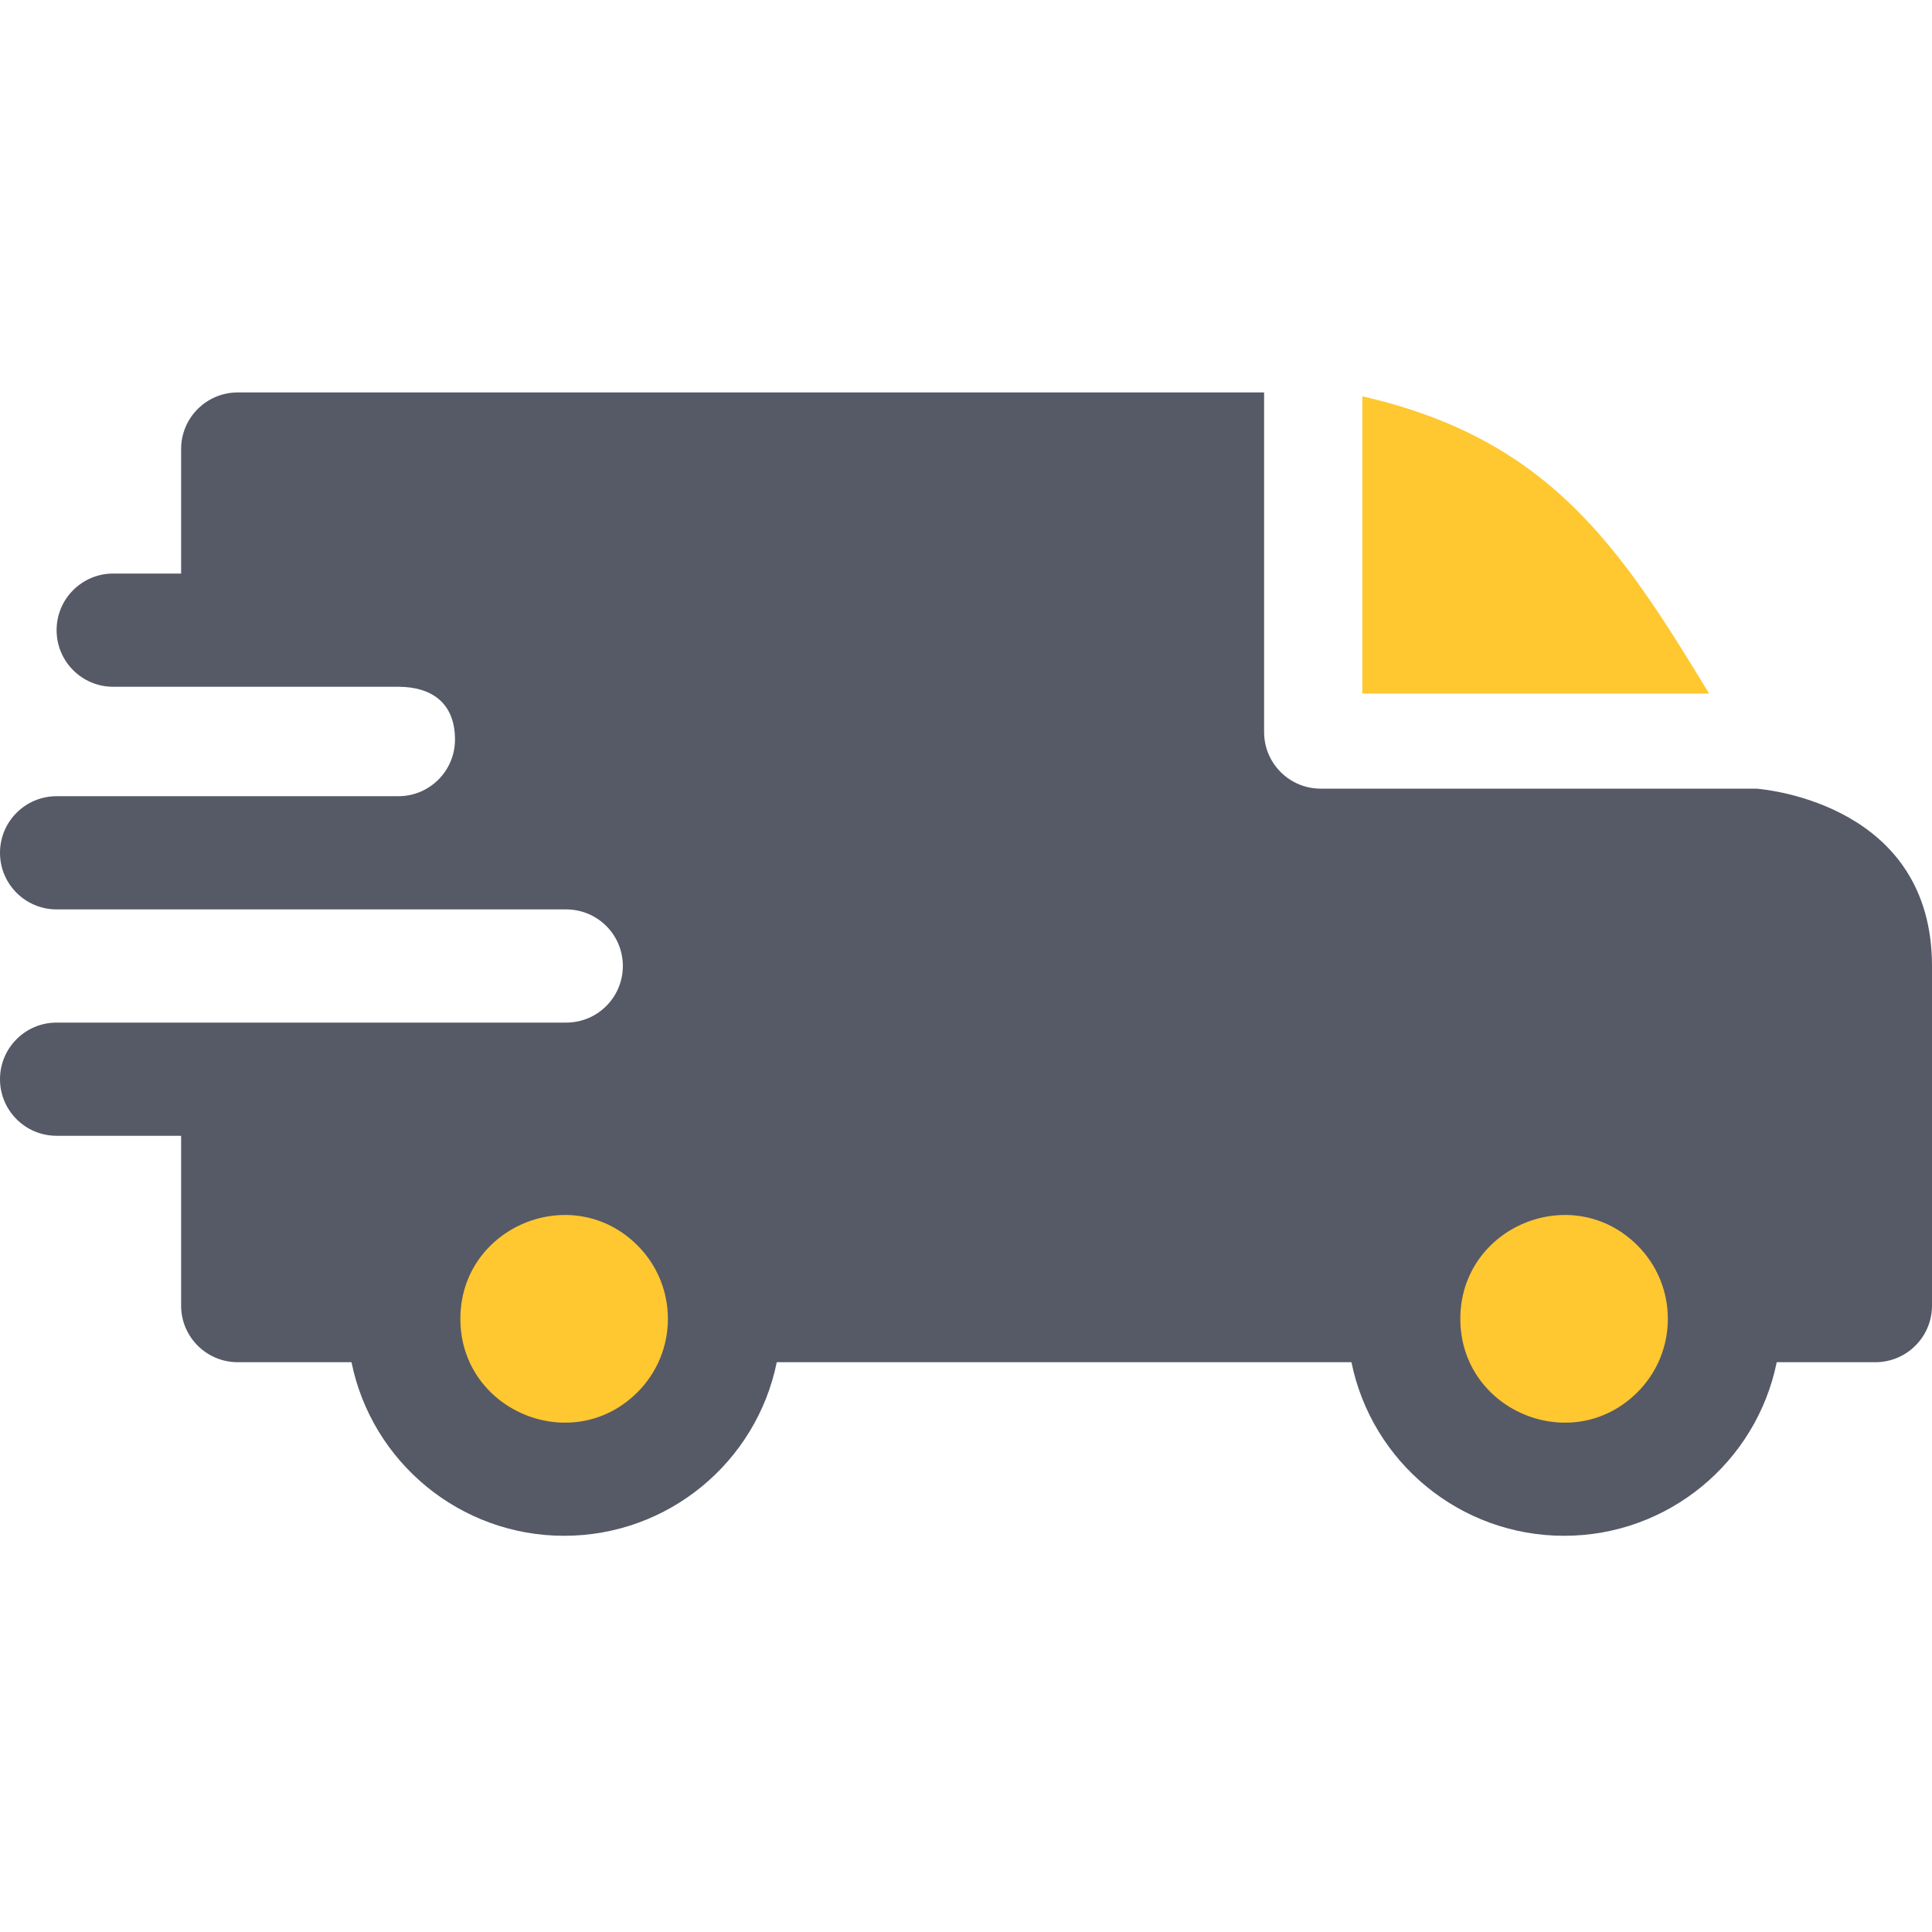 <svg width="78" height="78" viewBox="0 0 78 78" fill="none" xmlns="http://www.w3.org/2000/svg">
<circle cx="22.5" cy="53.5" r="5.5" fill="#FFC730"/>
<circle cx="63.5" cy="53.5" r="5.5" fill="#FFC730"/>
<path fill-rule="evenodd" clip-rule="evenodd" d="M18.369 29.859C18.369 28.366 17.408 27.727 16.084 27.727H4.57C3.308 27.727 2.285 26.704 2.285 25.441C2.285 24.179 3.308 23.156 4.57 23.156H7.312V18.129C7.312 16.867 8.335 15.844 9.598 15.844H51.035V29.555C51.035 30.817 52.058 31.84 53.32 31.84H70.921C70.922 31.84 70.931 31.841 70.949 31.843C71.431 31.89 78 32.538 78 39V52.711C78 53.973 76.977 54.996 75.715 54.996H71.731C70.912 59.03 67.348 62.004 63.147 62.004C58.945 62.004 55.381 59.03 54.562 54.996H31.36C30.541 59.03 26.977 62.004 22.775 62.004C18.574 62.004 15.01 59.03 14.191 54.996H9.598C8.335 54.996 7.312 53.973 7.312 52.711V45.855H2.285C1.023 45.855 0 44.833 0 43.57C0 42.308 1.023 41.285 2.285 41.285H22.86C24.123 41.285 25.146 40.262 25.146 39C25.146 37.737 24.126 36.715 22.852 36.715H2.285C1.023 36.715 0 35.692 0 34.43C0 33.168 1.023 32.145 2.285 32.145H16.091C17.35 32.141 18.369 31.119 18.369 29.859ZM66.109 56.207C67.745 54.571 67.745 51.918 66.109 50.282C63.477 47.65 58.957 49.522 58.957 53.244C58.957 56.966 63.477 58.839 66.109 56.207ZM25.738 56.207C27.374 54.571 27.374 51.918 25.738 50.282C23.106 47.65 18.586 49.522 18.586 53.244C18.586 56.966 23.106 58.839 25.738 56.207Z" fill="#565966"/>
<path d="M55.605 16.303C62.368 17.872 64.955 21.827 68.198 27.27H55.605V16.303Z" fill="#565966"/>
<path d="M55 16C62.518 17.717 65.394 22.044 69 28H55V16Z" fill="#FFC730"/>
</svg>
